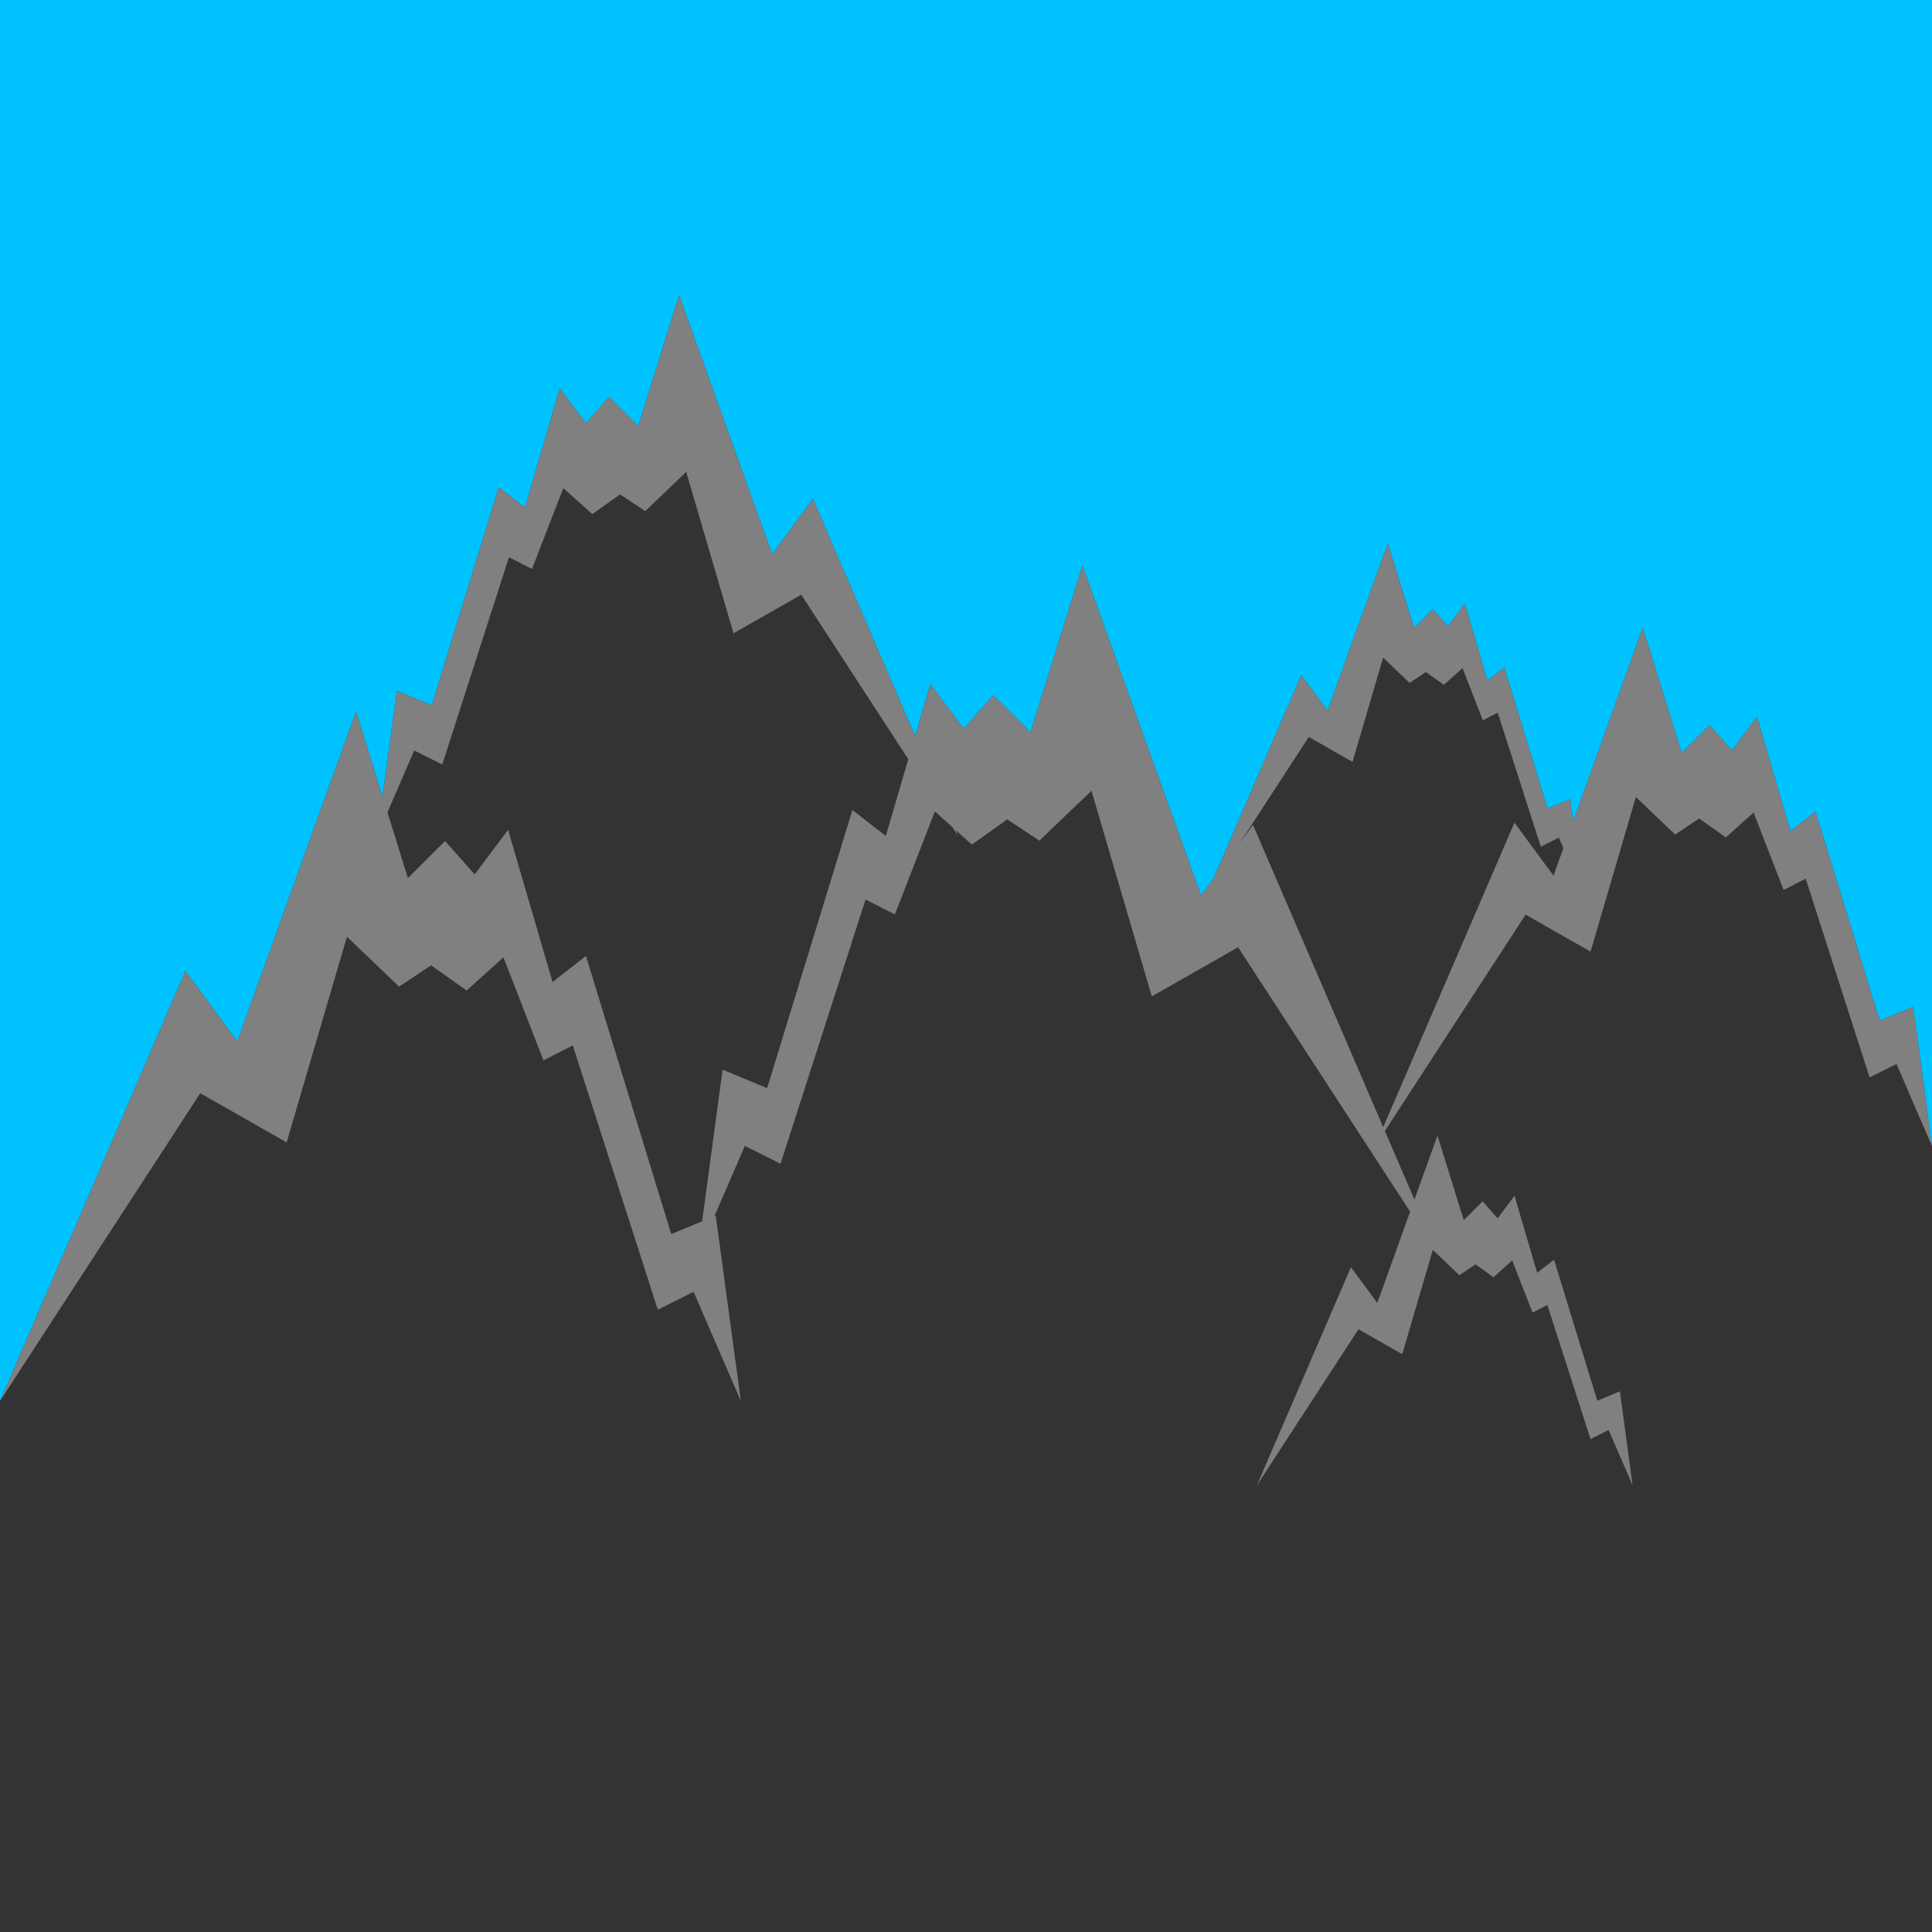 <?xml version="1.0" encoding="UTF-8"?>
<!DOCTYPE svg PUBLIC "-//W3C//DTD SVG 1.1//EN" "http://www.w3.org/Graphics/SVG/1.1/DTD/svg11.dtd">
<!-- Creator: CorelDRAW 2018 (64-Bit) -->
<svg xmlns="http://www.w3.org/2000/svg" xml:space="preserve" width="200px" height="200px" version="1.1" style="shape-rendering:geometricPrecision; text-rendering:geometricPrecision; image-rendering:optimizeQuality; fill-rule:evenodd; clip-rule:evenodd"
viewBox="0 0 242.45 242.45"
 xmlns:xlink="http://www.w3.org/1999/xlink">
 <defs>
  <style type="text/css">
   <![CDATA[
    .fil2 {fill:#00C2FE}
    .fil0 {fill:#333333}
    .fil1 {fill:gray}
   ]]>
  </style>
 </defs>
 <g id="Слой_x0020_1">
  <rect class="fil0" width="242.45" height="242.45"/>
  <polygon class="fil1" points="49.8,86.68 47.33,104.93 51.98,94.18 55.5,95.94 63.87,69.93 66.76,71.4 70.69,61.26 74.33,64.52 77.82,62.04 80.97,64.14 86.11,59.22 92.05,79.47 100.55,74.63 120.26,104.93 102.01,62.58 96.9,69.52 85.21,37.02 80.1,53.45 76.45,49.8 73.53,53.09 70.24,48.71 65.86,63.68 62.58,61.12 54.18,88.5 "/>
  <polygon class="fil1" points="197.04,100.27 198.64,112.07 195.63,105.12 193.36,106.25 187.95,89.44 186.08,90.39 183.54,83.84 181.19,85.94 178.93,84.34 176.89,85.7 173.57,82.52 169.73,95.61 164.24,92.48 151.5,112.07 163.3,84.69 166.6,89.17 174.15,68.17 177.45,78.79 179.81,76.43 181.7,78.56 183.83,75.72 186.66,85.4 188.78,83.75 194.21,101.45 "/>
  <polygon class="fil1" points="203.28,174.6 204.88,186.4 201.87,179.45 199.6,180.59 194.18,163.77 192.32,164.72 189.77,158.17 187.42,160.28 185.17,158.67 183.13,160.03 179.81,156.85 175.97,169.94 170.48,166.81 157.73,186.4 169.53,159.02 172.84,163.51 180.39,142.5 183.69,153.12 186.05,150.76 187.94,152.89 190.06,150.06 192.9,159.73 195.02,158.08 200.45,175.78 "/>
  <polygon class="fil1" points="89.82,152.55 92.97,175.81 87.04,162.11 82.55,164.35 71.88,131.19 68.2,133.07 63.18,120.14 58.55,124.3 54.1,121.14 50.08,123.81 43.54,117.55 35.97,143.36 25.13,137.19 0,175.81 23.27,121.83 29.78,130.67 44.68,89.25 51.19,110.2 55.85,105.54 59.57,109.73 63.76,104.14 69.34,123.23 73.53,119.97 84.24,154.87 "/>
  <polygon class="fil1" points="90.68,134.23 87.54,157.5 93.47,143.8 97.95,146.04 108.62,112.88 112.3,114.75 117.32,101.83 121.96,105.99 126.4,102.82 130.43,105.5 136.97,99.23 144.54,125.04 155.37,118.87 180.5,157.5 157.24,103.52 150.72,112.36 135.83,70.94 129.31,91.88 124.66,87.23 120.93,91.42 116.75,85.83 111.16,104.91 106.97,101.65 96.27,136.56 "/>
  <polygon class="fil1" points="240.09,126.33 242.45,143.82 237.99,133.52 234.62,135.21 226.6,110.27 223.83,111.68 220.06,101.97 216.58,105.09 213.23,102.71 210.21,104.73 205.29,100.02 199.6,119.42 191.45,114.78 172.56,143.82 190.05,103.24 194.95,109.88 206.15,78.74 211.05,94.49 214.54,90.99 217.34,94.14 220.49,89.94 224.69,104.28 227.84,101.84 235.89,128.08 "/>
  <polygon class="fil2" points="65.86,63.68 70.24,48.71 73.53,53.09 76.45,49.8 80.1,53.45 85.21,37.02 96.9,69.52 102.01,62.58 114.84,92.35 116.75,85.83 120.93,91.42 124.66,87.23 129.31,91.88 135.83,70.94 150.72,112.36 152.29,110.23 163.3,84.69 166.6,89.17 174.15,68.17 177.46,78.79 179.81,76.43 181.7,78.56 183.83,75.72 186.66,85.4 188.78,83.75 194.21,101.45 197.04,100.27 197.42,103.03 206.15,78.74 211.05,94.49 214.54,90.99 217.34,94.14 220.49,89.94 224.69,104.28 227.84,101.84 235.89,128.08 240.09,126.33 242.45,143.82 242.45,0 0,0 0,175.81 23.27,121.83 29.78,130.67 44.68,89.25 48,99.94 49.8,86.68 54.18,88.5 62.58,61.12 "/>
 </g>
</svg>
